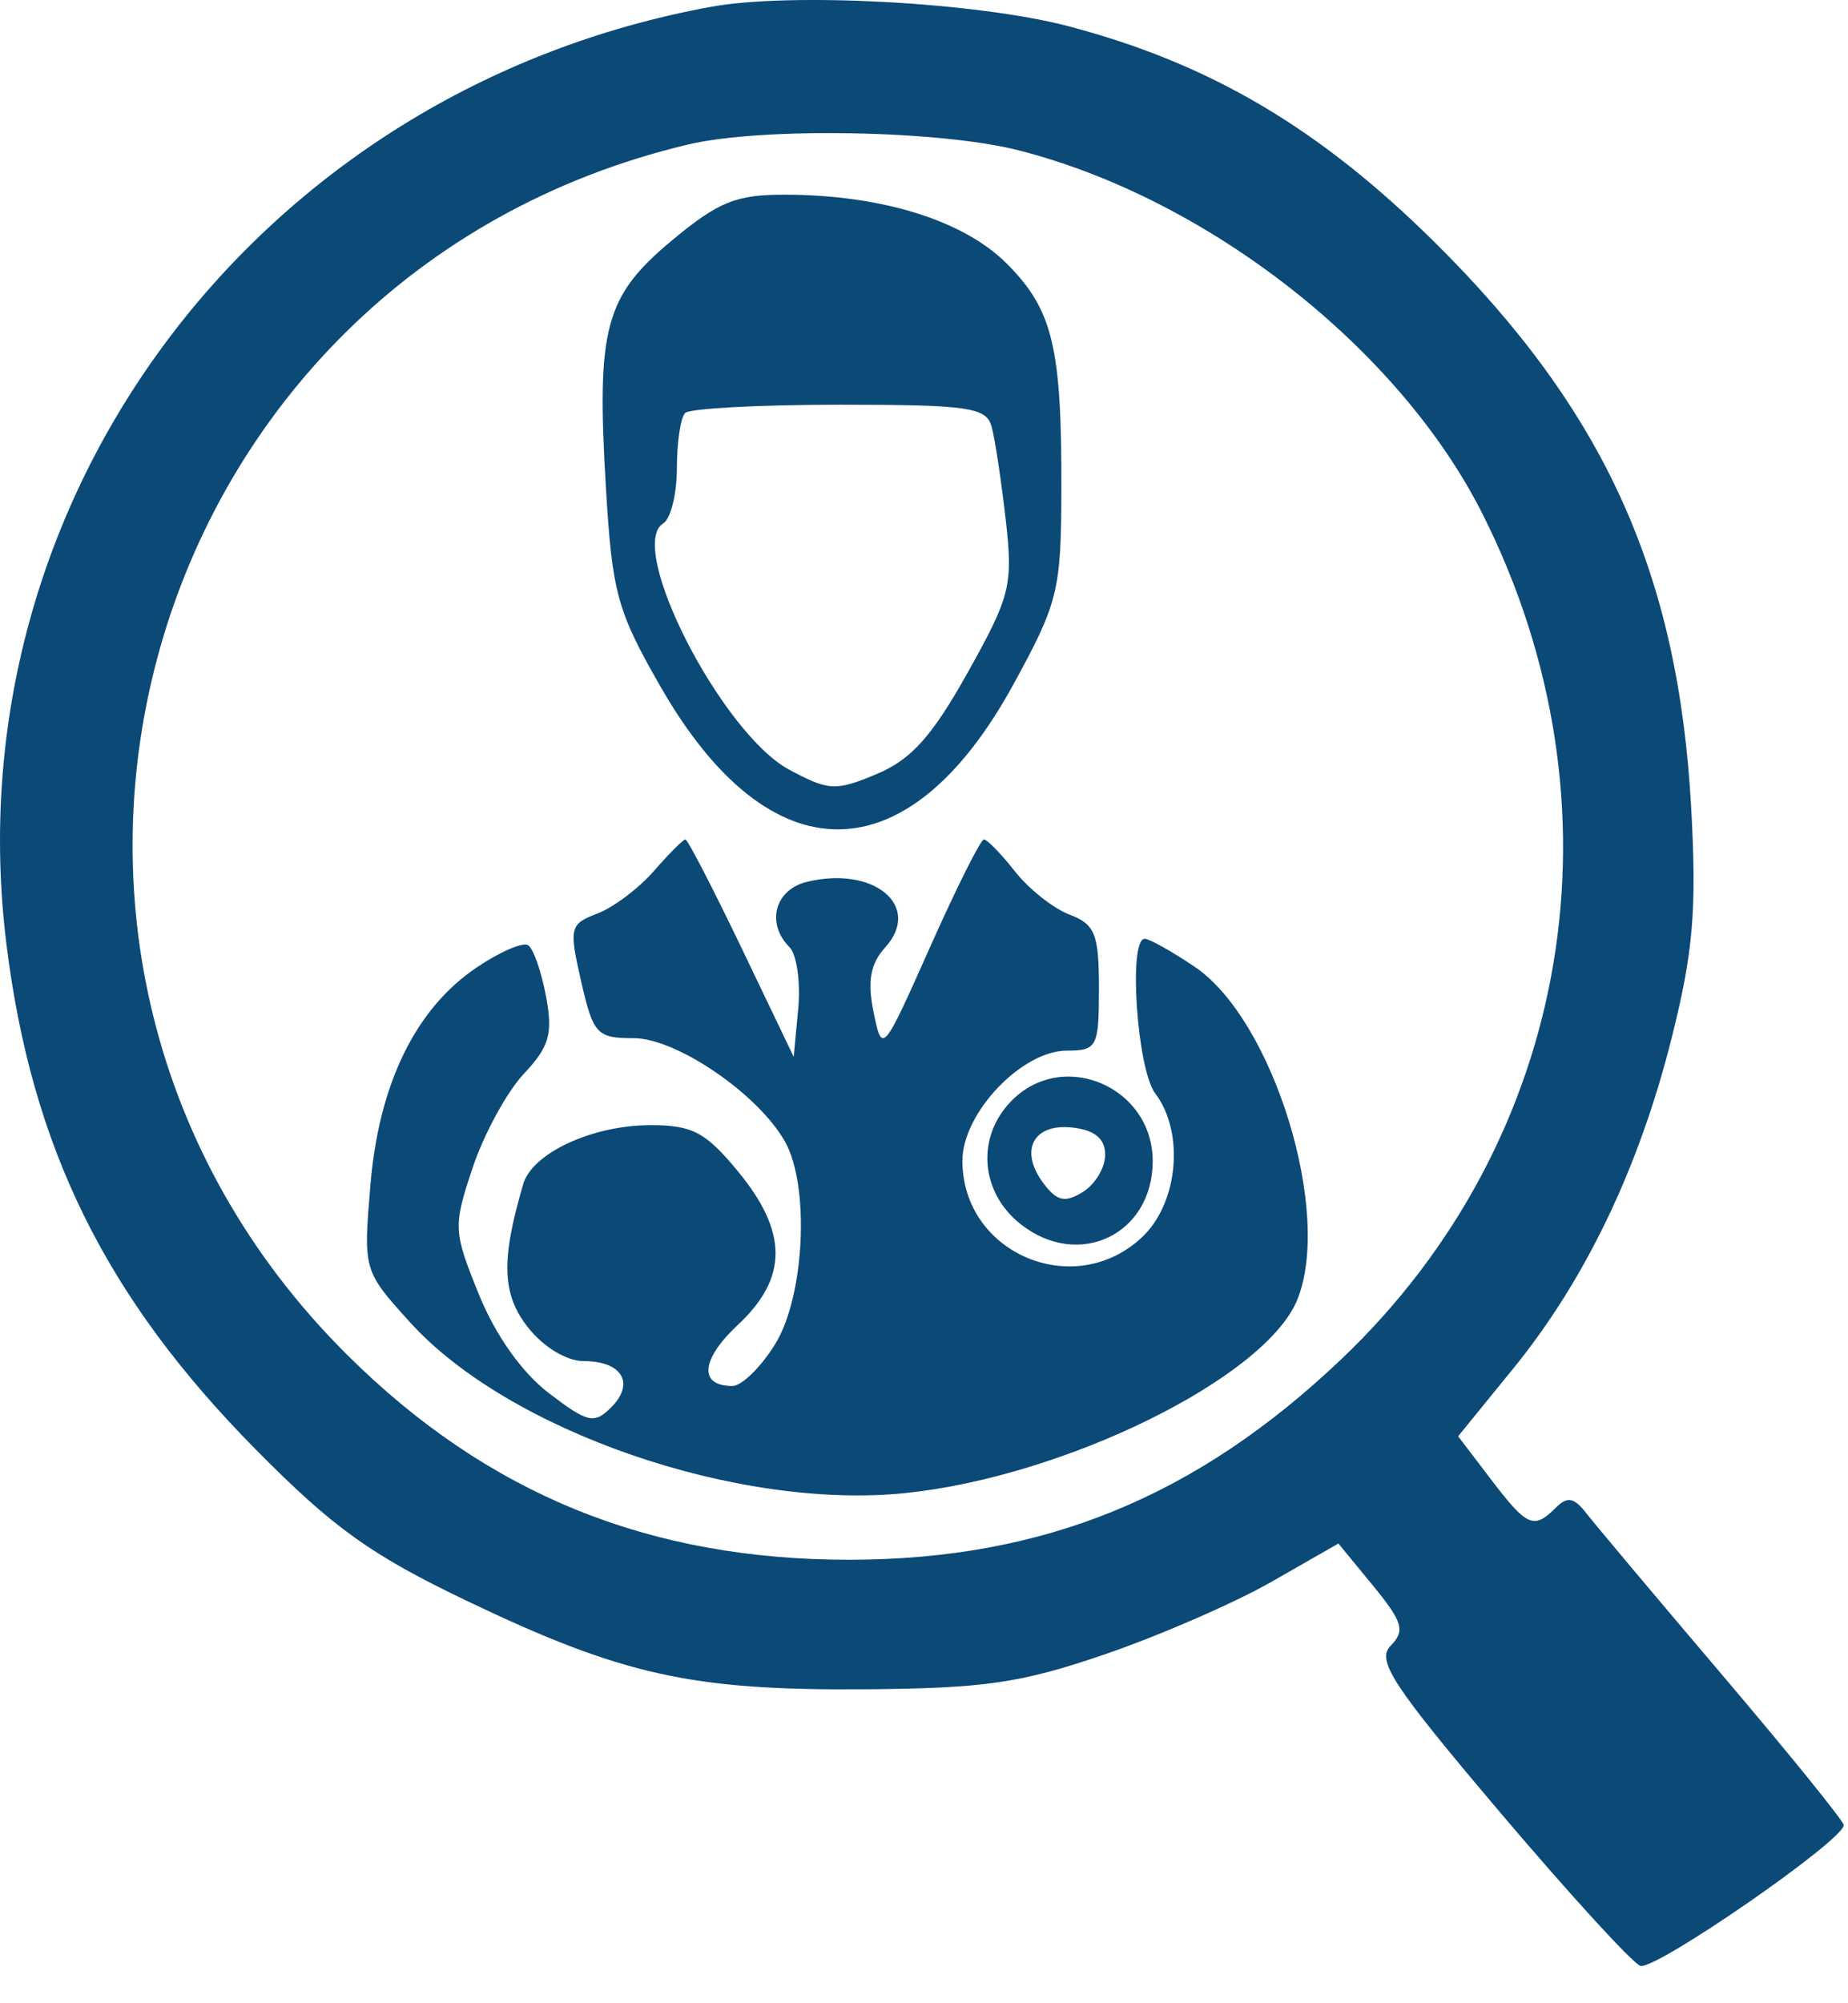 <svg width="36" height="39" viewBox="0 0 36 39" fill="none" xmlns="http://www.w3.org/2000/svg">
<path fill-rule="evenodd" clip-rule="evenodd" d="M13.854 0.132C5.026 1.744 -0.954 9.697 0.126 18.387C0.618 22.347 2.058 25.262 4.985 28.222C6.494 29.748 7.225 30.272 9.096 31.167C12.109 32.609 13.466 32.911 16.813 32.888C19.18 32.871 19.882 32.769 21.529 32.205C22.593 31.84 24.05 31.206 24.768 30.796L26.073 30.05L26.75 30.874C27.326 31.577 27.377 31.749 27.093 32.037C26.808 32.326 27.118 32.8 29.208 35.267C30.556 36.857 31.791 38.209 31.953 38.271C32.229 38.377 35.917 35.829 35.917 35.532C35.917 35.456 34.856 34.146 33.559 32.62C32.262 31.095 31.065 29.67 30.898 29.455C30.663 29.152 30.53 29.129 30.306 29.354C29.878 29.781 29.75 29.725 29.046 28.803L28.405 27.962L29.474 26.649C30.881 24.923 31.928 22.741 32.563 20.215C32.985 18.535 33.054 17.722 32.946 15.741C32.696 11.167 31.264 8.003 27.961 4.729C25.707 2.495 23.566 1.232 20.803 0.508C19.033 0.044 15.41 -0.152 13.854 0.132ZM19.845 2.927C23.535 3.869 27.255 6.783 28.878 10.001C31.728 15.655 30.638 22.179 26.127 26.464C23.304 29.146 20.326 30.36 16.561 30.366C12.648 30.371 9.491 29.086 6.765 26.379C-1.075 18.592 2.654 5.361 13.406 2.813C14.841 2.473 18.308 2.534 19.845 2.927ZM13.086 4.684C11.783 5.769 11.618 6.385 11.803 9.486C11.926 11.55 12.021 11.893 12.873 13.378C15.006 17.09 17.694 17.068 19.744 13.32C20.613 11.732 20.671 11.498 20.676 9.542C20.684 6.755 20.509 6.029 19.609 5.129C18.771 4.291 17.184 3.797 15.308 3.79C14.341 3.787 13.999 3.924 13.086 4.684ZM19.316 8.302C19.381 8.535 19.504 9.347 19.591 10.108C19.737 11.395 19.686 11.601 18.849 13.098C18.156 14.336 17.75 14.789 17.079 15.069C16.279 15.405 16.141 15.397 15.37 14.982C14.054 14.271 12.195 10.639 12.919 10.191C13.066 10.101 13.186 9.616 13.186 9.114C13.186 8.612 13.258 8.129 13.347 8.04C13.435 7.952 14.789 7.879 16.353 7.879C18.857 7.879 19.213 7.93 19.316 8.302ZM12.74 16.955C12.447 17.292 11.951 17.665 11.638 17.785C11.098 17.99 11.082 18.059 11.321 19.107C11.557 20.136 11.628 20.212 12.347 20.212C13.18 20.212 14.775 21.303 15.293 22.227C15.779 23.095 15.675 25.24 15.1 26.169C14.824 26.616 14.449 26.983 14.268 26.983C13.605 26.983 13.652 26.468 14.376 25.791C15.352 24.88 15.352 23.989 14.377 22.806C13.746 22.041 13.489 21.905 12.672 21.905C11.544 21.905 10.37 22.447 10.193 23.051C9.756 24.538 9.778 25.196 10.284 25.841C10.588 26.227 11.04 26.499 11.375 26.499C12.119 26.499 12.374 26.931 11.907 27.398C11.576 27.729 11.45 27.701 10.693 27.123C10.166 26.721 9.652 25.996 9.329 25.2C8.83 23.97 8.825 23.878 9.208 22.732C9.427 22.078 9.875 21.256 10.203 20.907C10.702 20.377 10.774 20.127 10.636 19.393C10.545 18.91 10.388 18.462 10.286 18.4C10.184 18.337 9.734 18.533 9.286 18.835C8.096 19.636 7.381 21.099 7.216 23.069C7.077 24.73 7.078 24.737 7.981 25.736C9.903 27.863 14.379 29.406 17.645 29.067C20.749 28.744 24.64 26.828 25.268 25.312C25.966 23.626 24.807 19.855 23.273 18.822C22.829 18.522 22.391 18.277 22.299 18.277C21.976 18.277 22.149 20.817 22.504 21.286C23.08 22.048 22.954 23.423 22.247 24.087C20.926 25.328 18.748 24.401 18.748 22.598C18.748 21.671 19.904 20.454 20.784 20.454C21.371 20.454 21.408 20.383 21.408 19.239C21.408 18.183 21.332 17.995 20.835 17.806C20.52 17.686 20.042 17.308 19.772 16.965C19.503 16.623 19.231 16.343 19.167 16.343C19.104 16.343 18.632 17.285 18.119 18.436C17.193 20.514 17.185 20.523 17.018 19.706C16.894 19.102 16.954 18.765 17.244 18.445C17.974 17.636 17.016 16.844 15.706 17.172C15.091 17.327 14.922 17.982 15.379 18.439C15.521 18.581 15.598 19.12 15.55 19.636L15.462 20.575L14.447 18.459C13.888 17.295 13.396 16.343 13.352 16.343C13.309 16.343 13.033 16.619 12.74 16.955ZM19.715 21.421C19.012 22.124 19.089 23.209 19.886 23.835C21.015 24.723 22.455 24.033 22.455 22.604C22.455 21.164 20.721 20.415 19.715 21.421ZM21.529 22.483C21.529 22.734 21.332 23.061 21.091 23.208C20.743 23.422 20.586 23.385 20.322 23.03C19.849 22.394 20.131 21.864 20.895 21.952C21.329 22.002 21.529 22.169 21.529 22.483Z" fill="#0B4977"/>
</svg>
